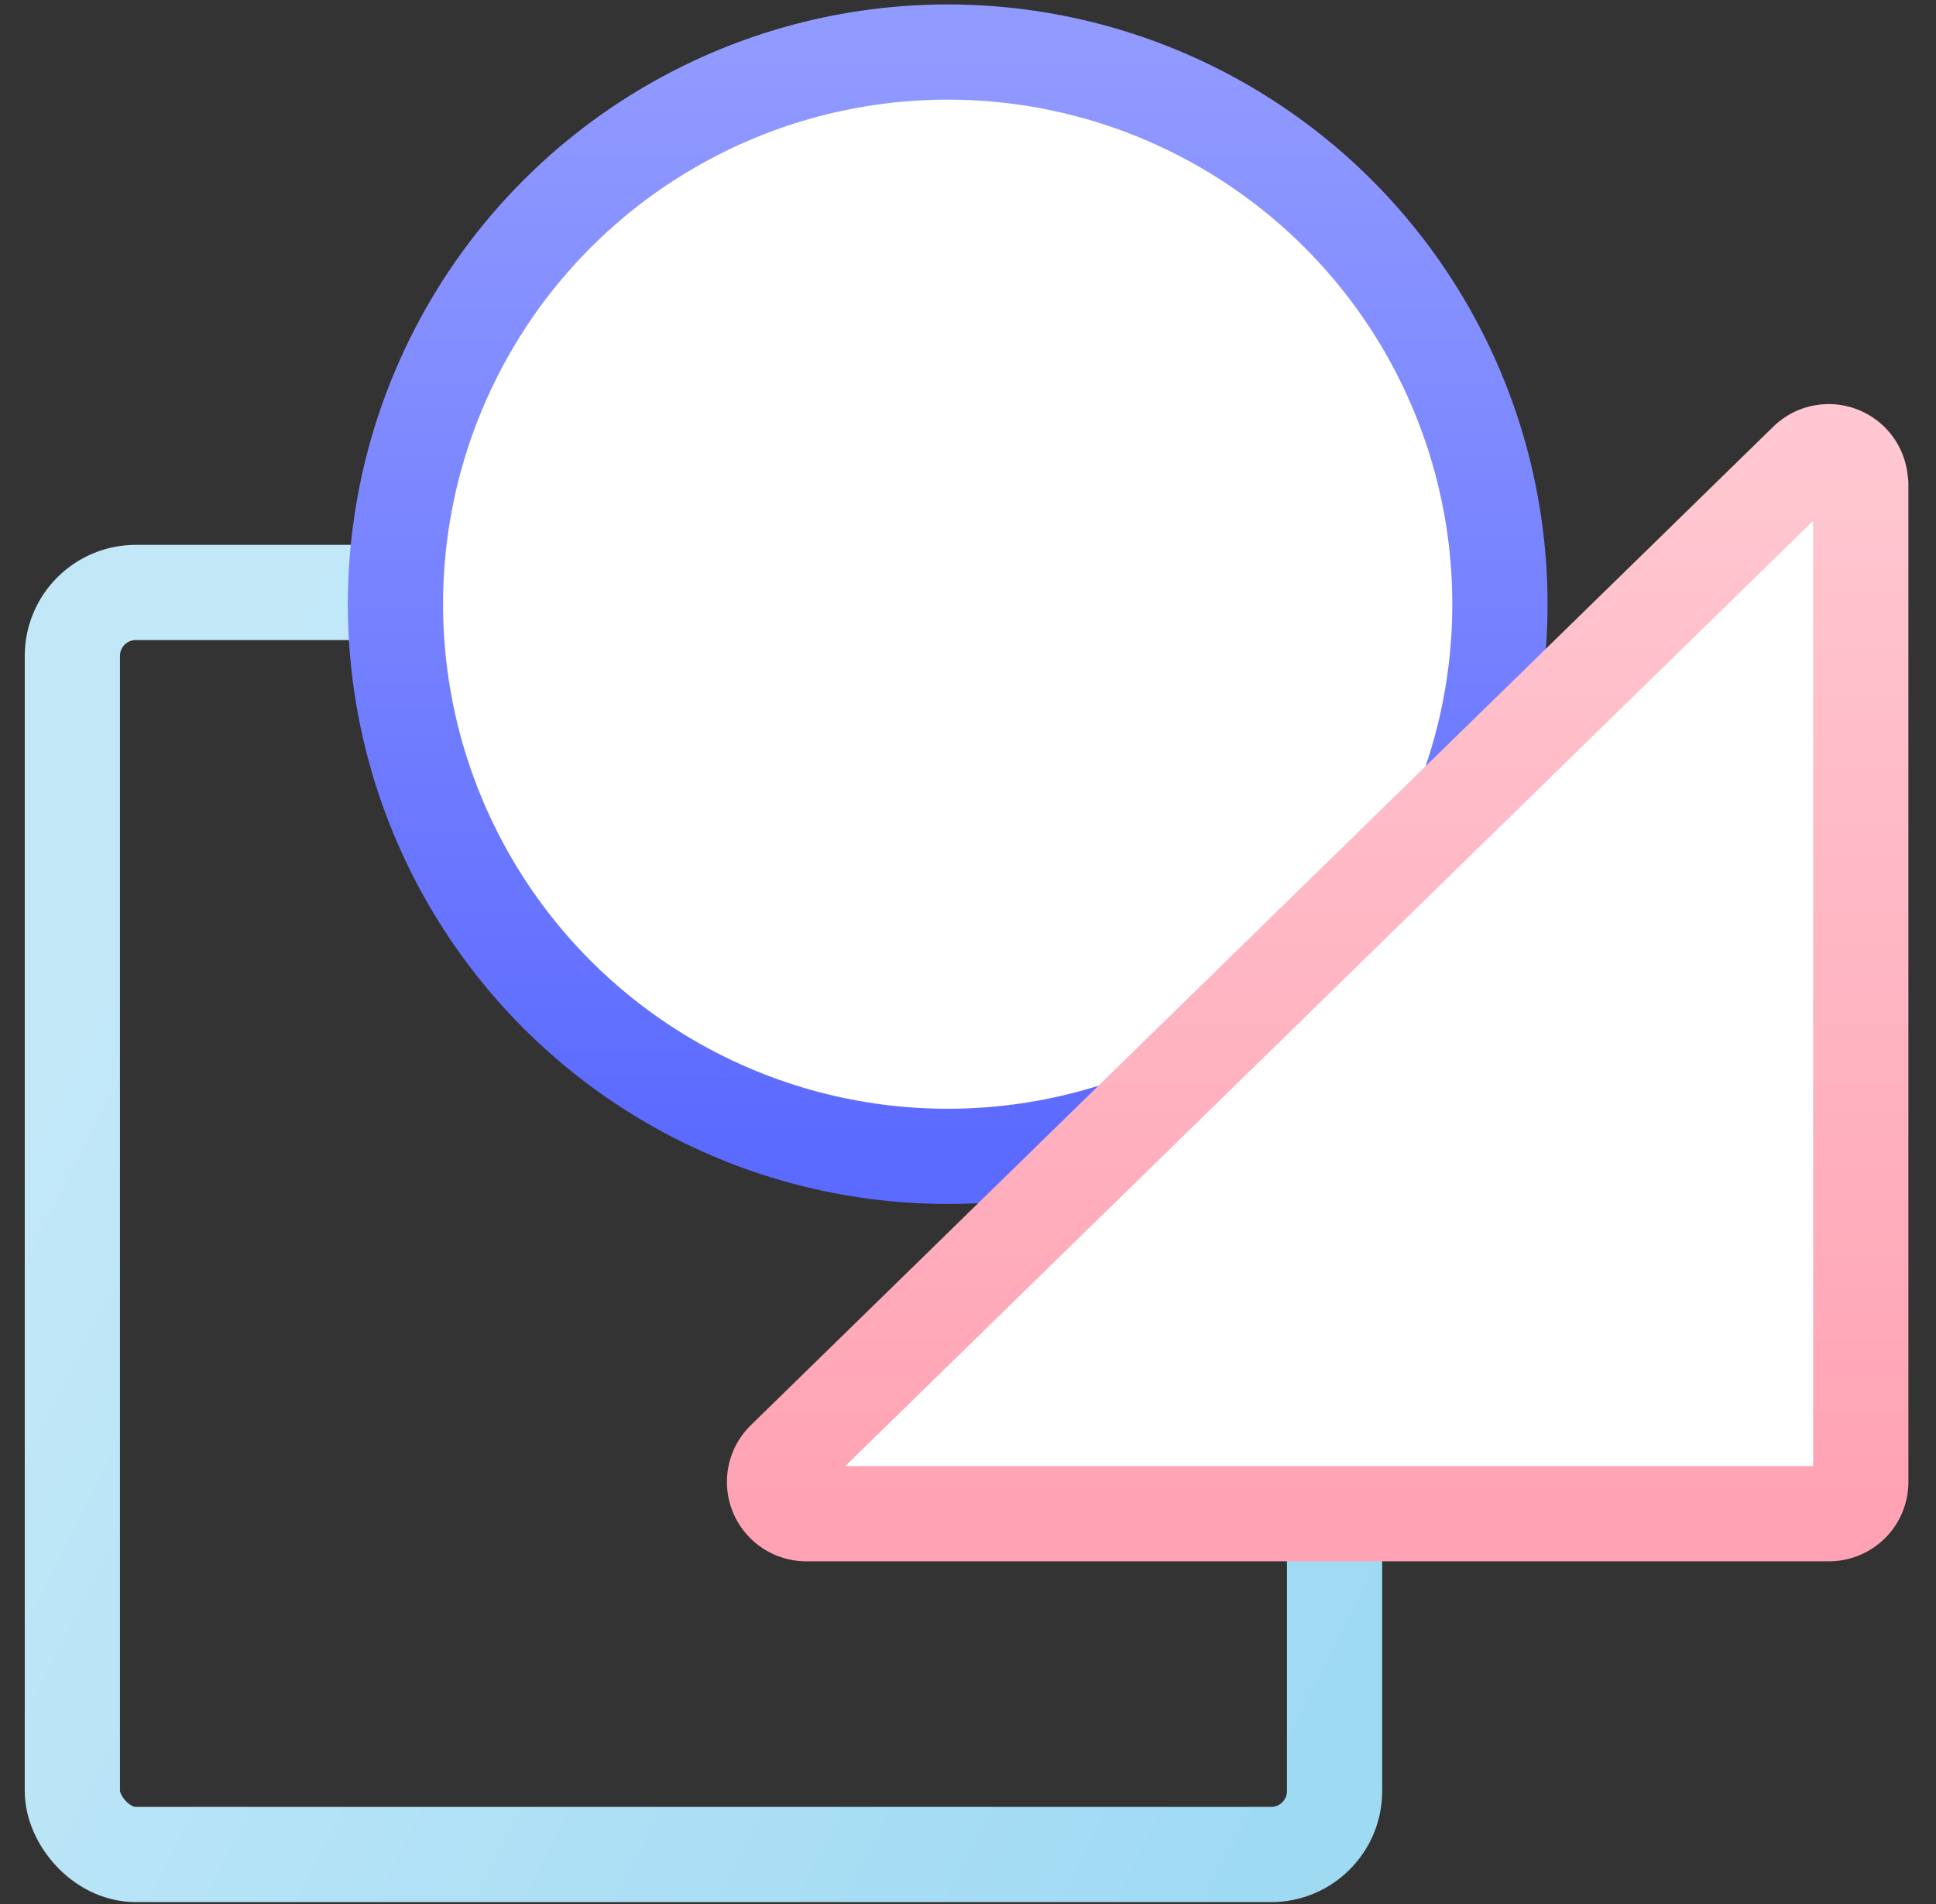 <svg xmlns="http://www.w3.org/2000/svg" viewBox="0 0 61 60">
	<rect x="0" y="0" width="61" height="60" fill="#333333" stroke="none"/>
	<linearGradient id="design-a" x1="100%" x2="0%" y1="86.49%" y2="35.82%">
		<stop offset="0" stop-color="#9fdaf3" />
		<stop offset="1" stop-color="#c2e8f8" />
	</linearGradient>
	<linearGradient id="design-b" x1="50%" x2="50%" y1="100%" y2="0%">
		<stop offset="0" stop-color="#5b6aff" />
		<stop offset="1" stop-color="#919aff" />
	</linearGradient>
	<linearGradient id="design-c" x1="50%" x2="50%" y1="1.17%" y2="99.02%">
		<stop offset="0" stop-color="#ffc7d1" />
		<stop offset="1" stop-color="#ffa3b4" />
	</linearGradient>
	<g
		stroke-linecap="round"
		stroke-linejoin="round"
		stroke-width="3"
		fill="transparent"
		transform="translate(2 1)"
	>
		<rect
			width="39.77"
			height="39.77"
			x=".28"
			y="17.67"
			stroke="url(#design-a)"
			rx="2"
		/>
		<g fill="#fff">
			<circle cx="27.86" cy="18.04" r="17.4" stroke="url(#design-b)" />
			<path
				stroke="url(#design-c)"
				d="M56.63 14.25V45.7a1 1 0 0 1-1 1H23.4a1 1 0 0 1-.7-1.71l32.22-31.47a1 1 0 0 1 1.7.72z"
			/>
		</g>
	</g>
</svg>
